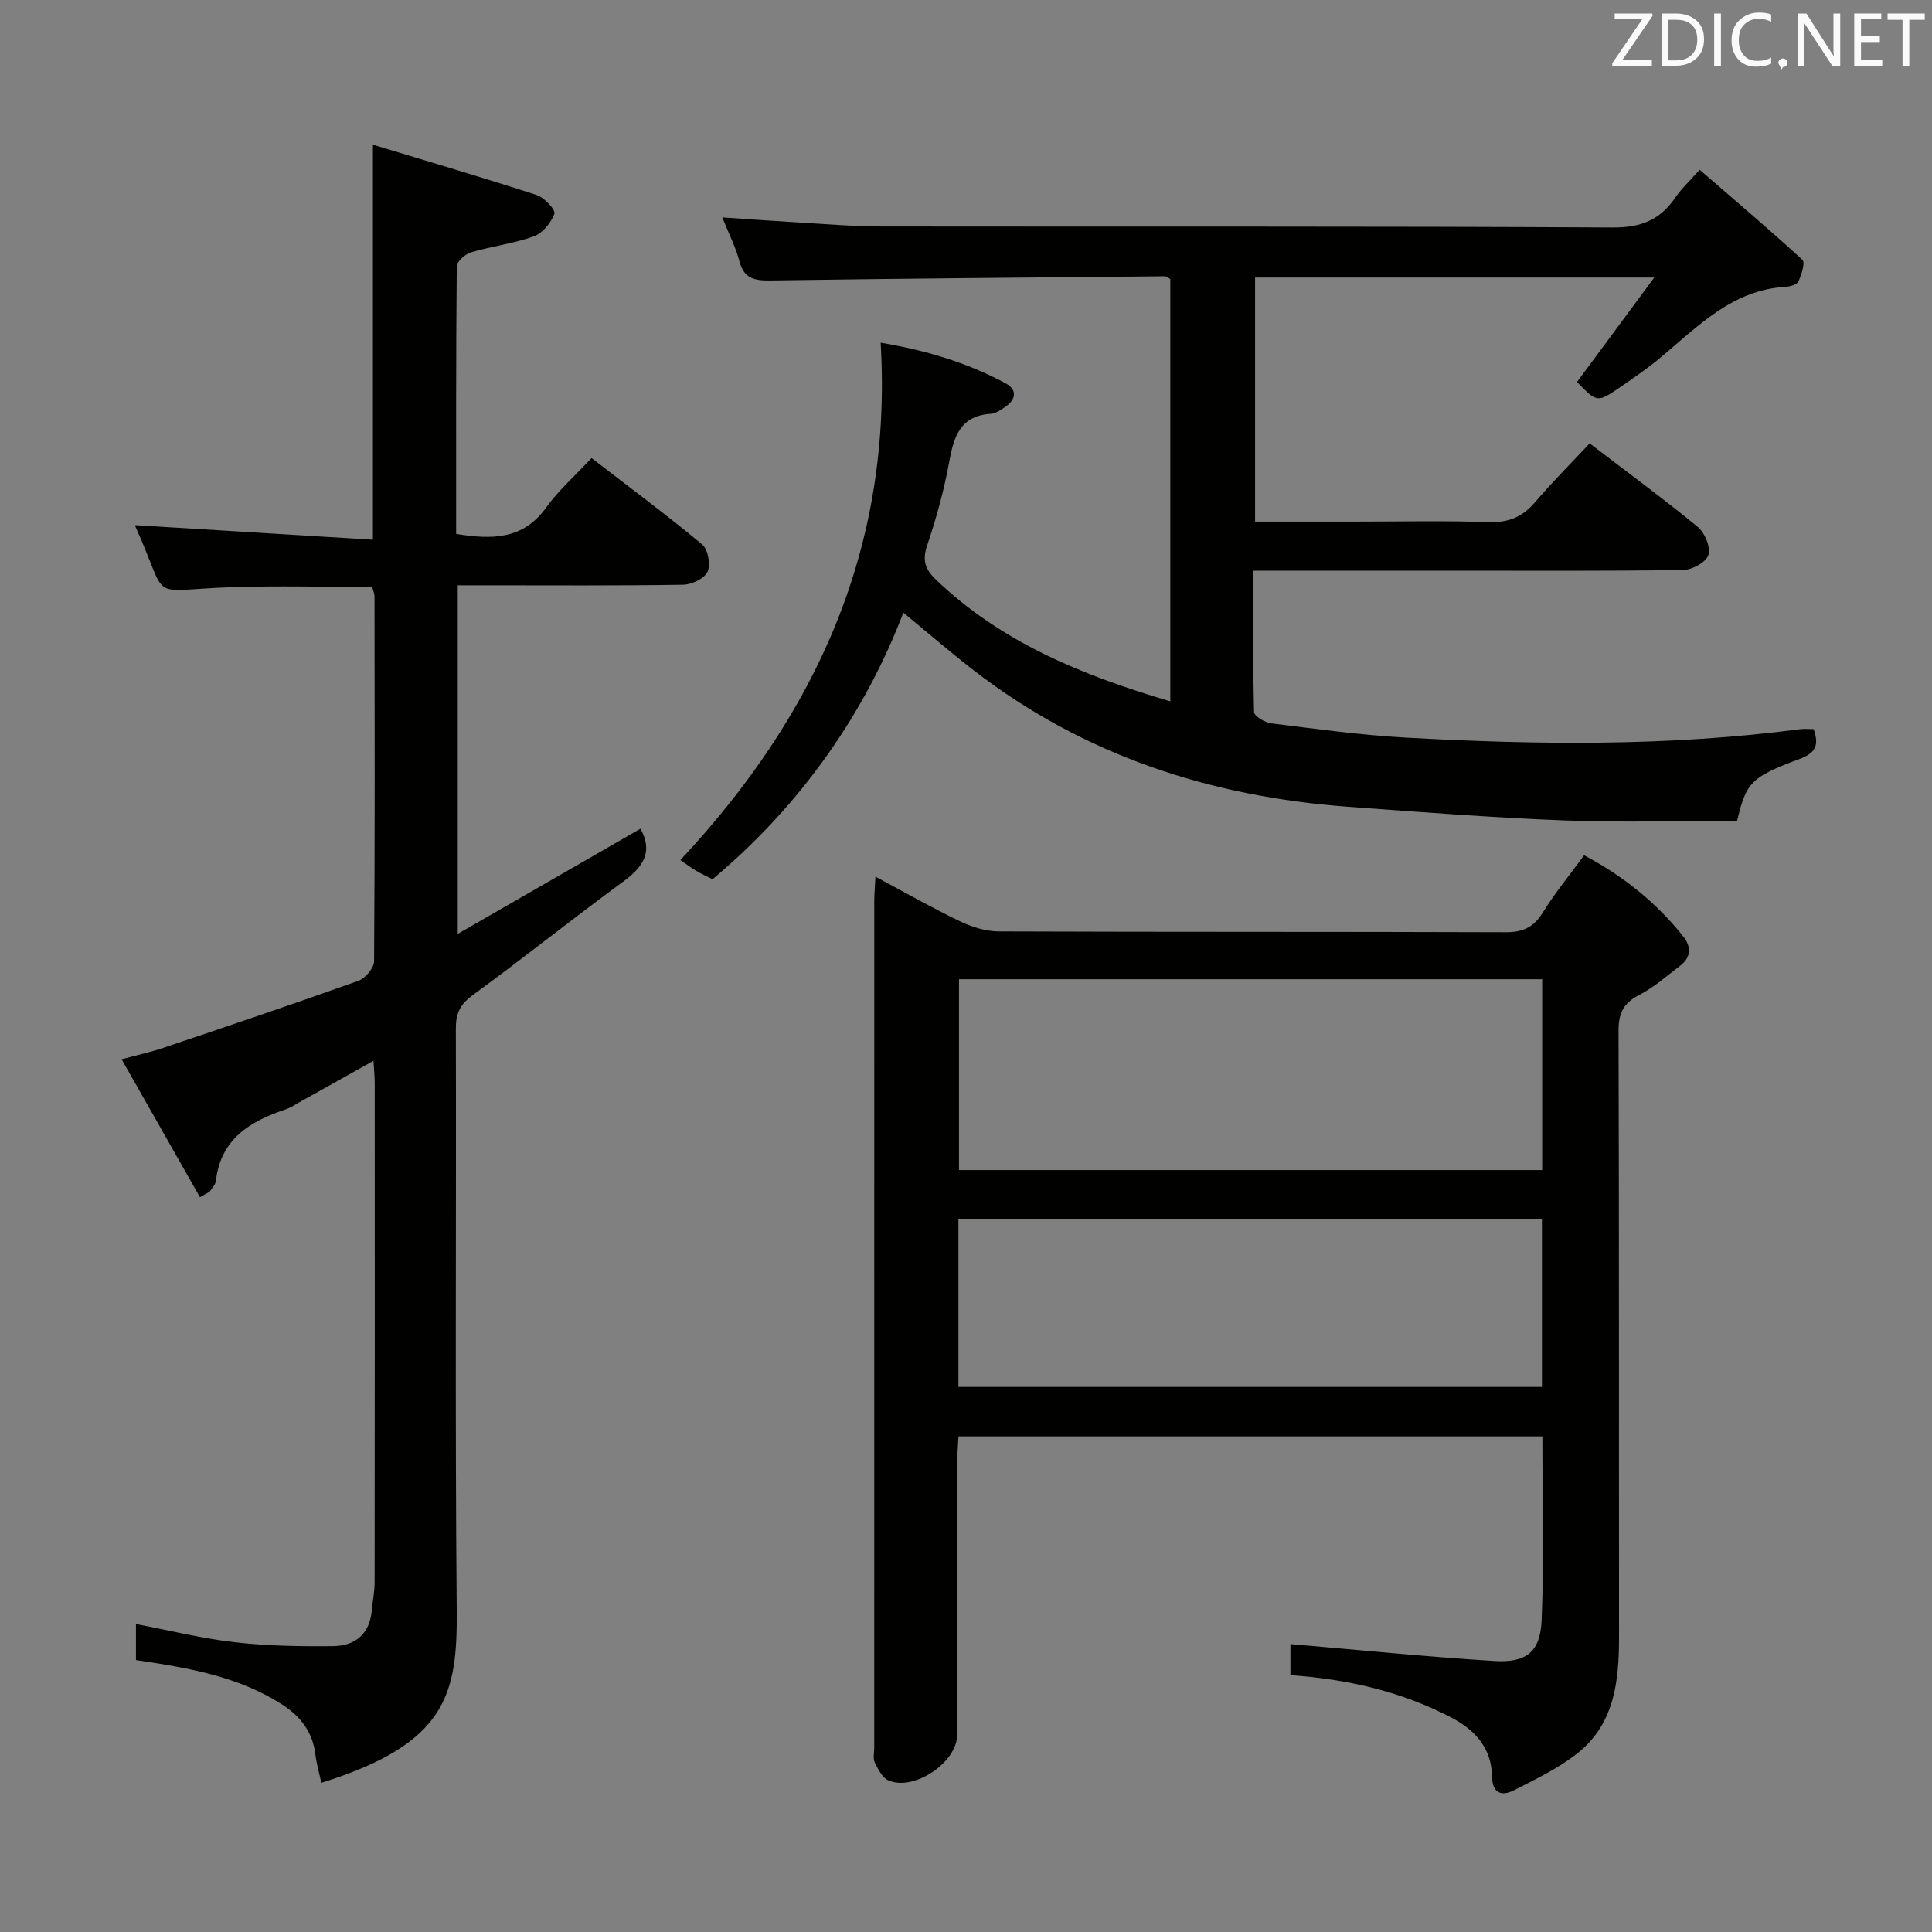 <svg enable-background="new 0 0 400 400" viewBox="0 0 400 400" xmlns="http://www.w3.org/2000/svg"><rect x="0" y="0" width="400" height="400" fill="#808080" stroke="none"/><path d="m267.17 346.82c0-2.75 0-5.18 0-6.43 14.15 1.21 28.14 2.63 42.17 3.5 6.71.42 9.57-1.88 9.84-8.5.51-12.58.15-25.19.15-38-40.4 0-80.34 0-120.89 0-.09 1.81-.25 3.57-.25 5.32-.02 18.83 0 37.65-.02 56.48 0 5.69-8.95 11.74-14.24 9.42-1.26-.55-2.13-2.32-2.82-3.71-.4-.81-.11-1.96-.11-2.96 0-58.48 0-116.96.01-175.44 0-1.43.14-2.86.24-4.99 6.19 3.3 11.77 6.49 17.55 9.26 2.45 1.17 5.31 2.06 7.99 2.07 34.99.14 69.97.04 104.96.17 3.59.01 5.79-1.05 7.68-4.09 2.52-4.06 5.58-7.79 8.54-11.84 8.19 4.34 14.97 9.82 20.52 16.79 1.7 2.14 1.66 4.32-.64 6.08-2.78 2.11-5.44 4.49-8.5 6.06-3.28 1.69-4.26 3.81-4.25 7.44.13 41.82.06 83.64.1 125.45.01 9.05-.89 17.9-8.49 24-3.95 3.17-8.69 5.43-13.25 7.75-2.5 1.28-4.49.71-4.55-2.84-.1-5.78-3.38-9.53-8.27-12.12-10.31-5.42-21.38-8.01-33.47-8.87zm52.12-144.08c-40.54 0-80.57 0-120.74 0v39.51h120.74c0-13.23 0-26.13 0-39.51zm-120.86 84.41h120.81c0-11.87 0-23.29 0-34.78-40.42 0-80.49 0-120.81 0z" fill="#010100"/><path d="m242.3 145.21c0-29.73 0-58.66 0-87.45-.56-.29-.84-.56-1.12-.56-27.13.25-54.27.46-81.4.87-3.35.05-5.7-.2-6.69-3.98-.74-2.85-2.13-5.53-3.55-9.08 5.39.36 10.21.72 15.03 1 5.97.34 11.95.87 17.92.88 50.48.07 100.97-.08 151.45.21 5.85.03 9.78-1.59 12.93-6.21 1.2-1.77 2.82-3.26 5.02-5.75 7.21 6.25 14.37 12.31 21.28 18.65.62.57-.19 3.06-.81 4.44-.3.66-1.7 1.1-2.62 1.15-11.02.62-18.12 8.1-25.83 14.56-2.67 2.24-5.56 4.23-8.44 6.2-4.78 3.27-4.81 3.22-8.97-1.05 5.09-6.89 10.15-13.73 16-21.63-28.52 0-55.37 0-82.65 0v50.53h20.42c9.33 0 18.67-.21 27.99.1 4.05.14 6.93-1.05 9.52-4.08 3.56-4.16 7.44-8.04 11.34-12.21 7.96 6.09 15.34 11.5 22.39 17.3 1.46 1.2 2.69 4.2 2.19 5.81-.46 1.48-3.37 3.08-5.22 3.1-15.82.24-31.65.14-47.48.14-13.63 0-27.25 0-41.52 0 0 10.06-.09 19.68.16 29.28.02.84 2.27 2.18 3.6 2.34 9.22 1.14 18.45 2.42 27.72 2.94 27.26 1.51 54.51 1.84 81.68-1.73.95-.12 1.92-.02 2.85-.02 1.19 3.32.4 4.94-2.86 6.16-10.19 3.79-11.08 4.88-12.98 12.83-11.9 0-23.86.37-35.79-.09-14.95-.58-29.87-1.73-44.79-2.83-28.48-2.1-54.67-10.62-77.48-28.25-5-3.87-9.79-8.02-14.56-11.94-7.75 20.3-20.83 39.58-39.52 55.2-1.07-.55-2.24-1.08-3.34-1.73-1.1-.66-2.13-1.44-3.31-2.24 28.18-30.14 43.98-64.76 41.47-107.12 8.99 1.51 17.77 4.03 25.92 8.44 2.24 1.21 2.22 3.21.01 4.75-.95.66-2.04 1.46-3.11 1.53-6.31.42-7.67 4.65-8.62 9.92-1.06 5.86-2.67 11.67-4.57 17.32-1.02 3.03-.47 4.89 1.71 6.99 13.55 13.06 30.3 19.89 48.63 25.31z" fill="#010100"/><path d="m28.15 343.7c0-2.65 0-4.95 0-7.46 6.93 1.32 13.64 2.99 20.44 3.77 6.74.77 13.6.88 20.39.81 4.46-.05 7.52-2.43 7.98-7.28.18-1.98.59-3.95.6-5.93.04-34.49.03-68.98.02-103.47 0-1.28-.15-2.57-.26-4.51-5.49 3.07-10.47 5.86-15.46 8.65-.87.49-1.72 1.07-2.65 1.38-7.38 2.46-13.51 6.09-14.51 14.82-.09.75-.76 1.46-1.23 2.14-.17.24-.55.35-2.07 1.25-5.28-9.29-10.54-18.57-16.22-28.56 3.39-.92 6.06-1.49 8.62-2.36 13.5-4.55 27-9.09 40.42-13.89 1.42-.51 3.22-2.64 3.23-4.04.18-25.16.12-50.32.09-75.47 0-.63-.29-1.26-.48-2.03-9.91 0-19.7-.28-29.46.06-17.54.61-12.34 3.37-19.58-12.6-.06-.13.04-.32.03-.25 16.29 1 32.57 1.99 49.16 3.01 0-27.48 0-53.87 0-81.78 11.59 3.52 22.8 6.81 33.91 10.42 1.57.51 3.95 3.08 3.67 3.86-.68 1.88-2.45 4.03-4.28 4.69-4.18 1.51-8.7 2.04-12.98 3.31-1.21.36-2.95 1.89-2.96 2.89-.18 18.46-.13 36.92-.13 55.41 7.45 1.2 13.84 1.2 18.61-5.43 2.6-3.61 6.03-6.63 9.42-10.27 8.05 6.2 15.65 11.84 22.91 17.88 1.21 1.01 1.78 4.19 1.11 5.65-.66 1.42-3.29 2.67-5.07 2.69-13.66.22-27.32.12-40.98.12-1.78 0-3.57 0-5.67 0v72.17c13.14-7.56 25.56-14.71 37.83-21.77 2.7 4.84.52 7.95-3.61 10.97-10.46 7.67-20.59 15.8-31.07 23.44-2.63 1.92-3.55 3.78-3.54 6.92.1 40.15-.18 80.31.18 120.46.15 17.44-2.04 27.64-28.03 35.74-.43-1.98-1-3.93-1.24-5.91-.58-4.67-3.11-7.89-6.97-10.36-9.11-5.81-19.4-7.54-30.17-9.14z" fill="#010100"/><g fill="#fafafb"><path d="m342.2 3.2-6.3 9.2h6.1v1.2h-8.2v-.5l6.2-9.1h-5.7v-1.2h7.8v.4z"/><path d="m344 13.7v-10.9h3.1c1.6 0 3 .5 4.1 1.4 1.1 1 1.6 2.2 1.6 3.9s-.5 3-1.6 4-2.5 1.5-4.2 1.5h-3zm1.4-9.6v8.4h1.6c1.4 0 2.5-.4 3.2-1.1.8-.8 1.2-1.8 1.2-3.2s-.4-2.4-1.2-3.1-1.8-1-3.1-1z"/><path d="m356.3 2.8v10.9h-1.4v-10.9z"/><path d="m366.6 13.2c-.8.4-1.8.6-3 .6-1.6 0-2.8-.5-3.7-1.5s-1.4-2.3-1.4-3.9c0-1.7.5-3.2 1.6-4.2s2.4-1.6 4-1.6c1 0 1.9.1 2.6.4v1.5c-.8-.4-1.6-.6-2.6-.6-1.2 0-2.2.4-3 1.2s-1.1 1.9-1.1 3.3c0 1.3.4 2.3 1.1 3.1s1.6 1.1 2.8 1.1c1.1 0 2-.2 2.8-.7v1.3z"/><path d="m368.2 13c0-.3.1-.5.3-.6.2-.2.4-.3.6-.3.3 0 .5.1.7.3s.3.4.3.6-.1.5-.3.6c-.2.2-.4.3-.7.3-.3 1-.5-.1-.6-.3-.2-.2-.3-.4-.3-.6z"/><path d="m381.1 13.7h-1.7l-5.5-8.4c-.2-.2-.3-.5-.4-.7 0 .2.1.8.1 1.5v7.6h-1.4v-10.9h1.8l5.3 8.3c.3.4.4.6.4.8 0-.3-.1-.8-.1-1.6v-7.5h1.4v10.9z"/><path d="m389.7 13.7h-5.8v-10.9h5.6v1.2h-4.2v3.5h3.9v1.2h-3.9v3.7h4.4z"/><path d="m398.4 4.1h-3.1v9.6h-1.4v-9.6h-3.1v-1.3h7.7v1.3z"/></g></svg>
